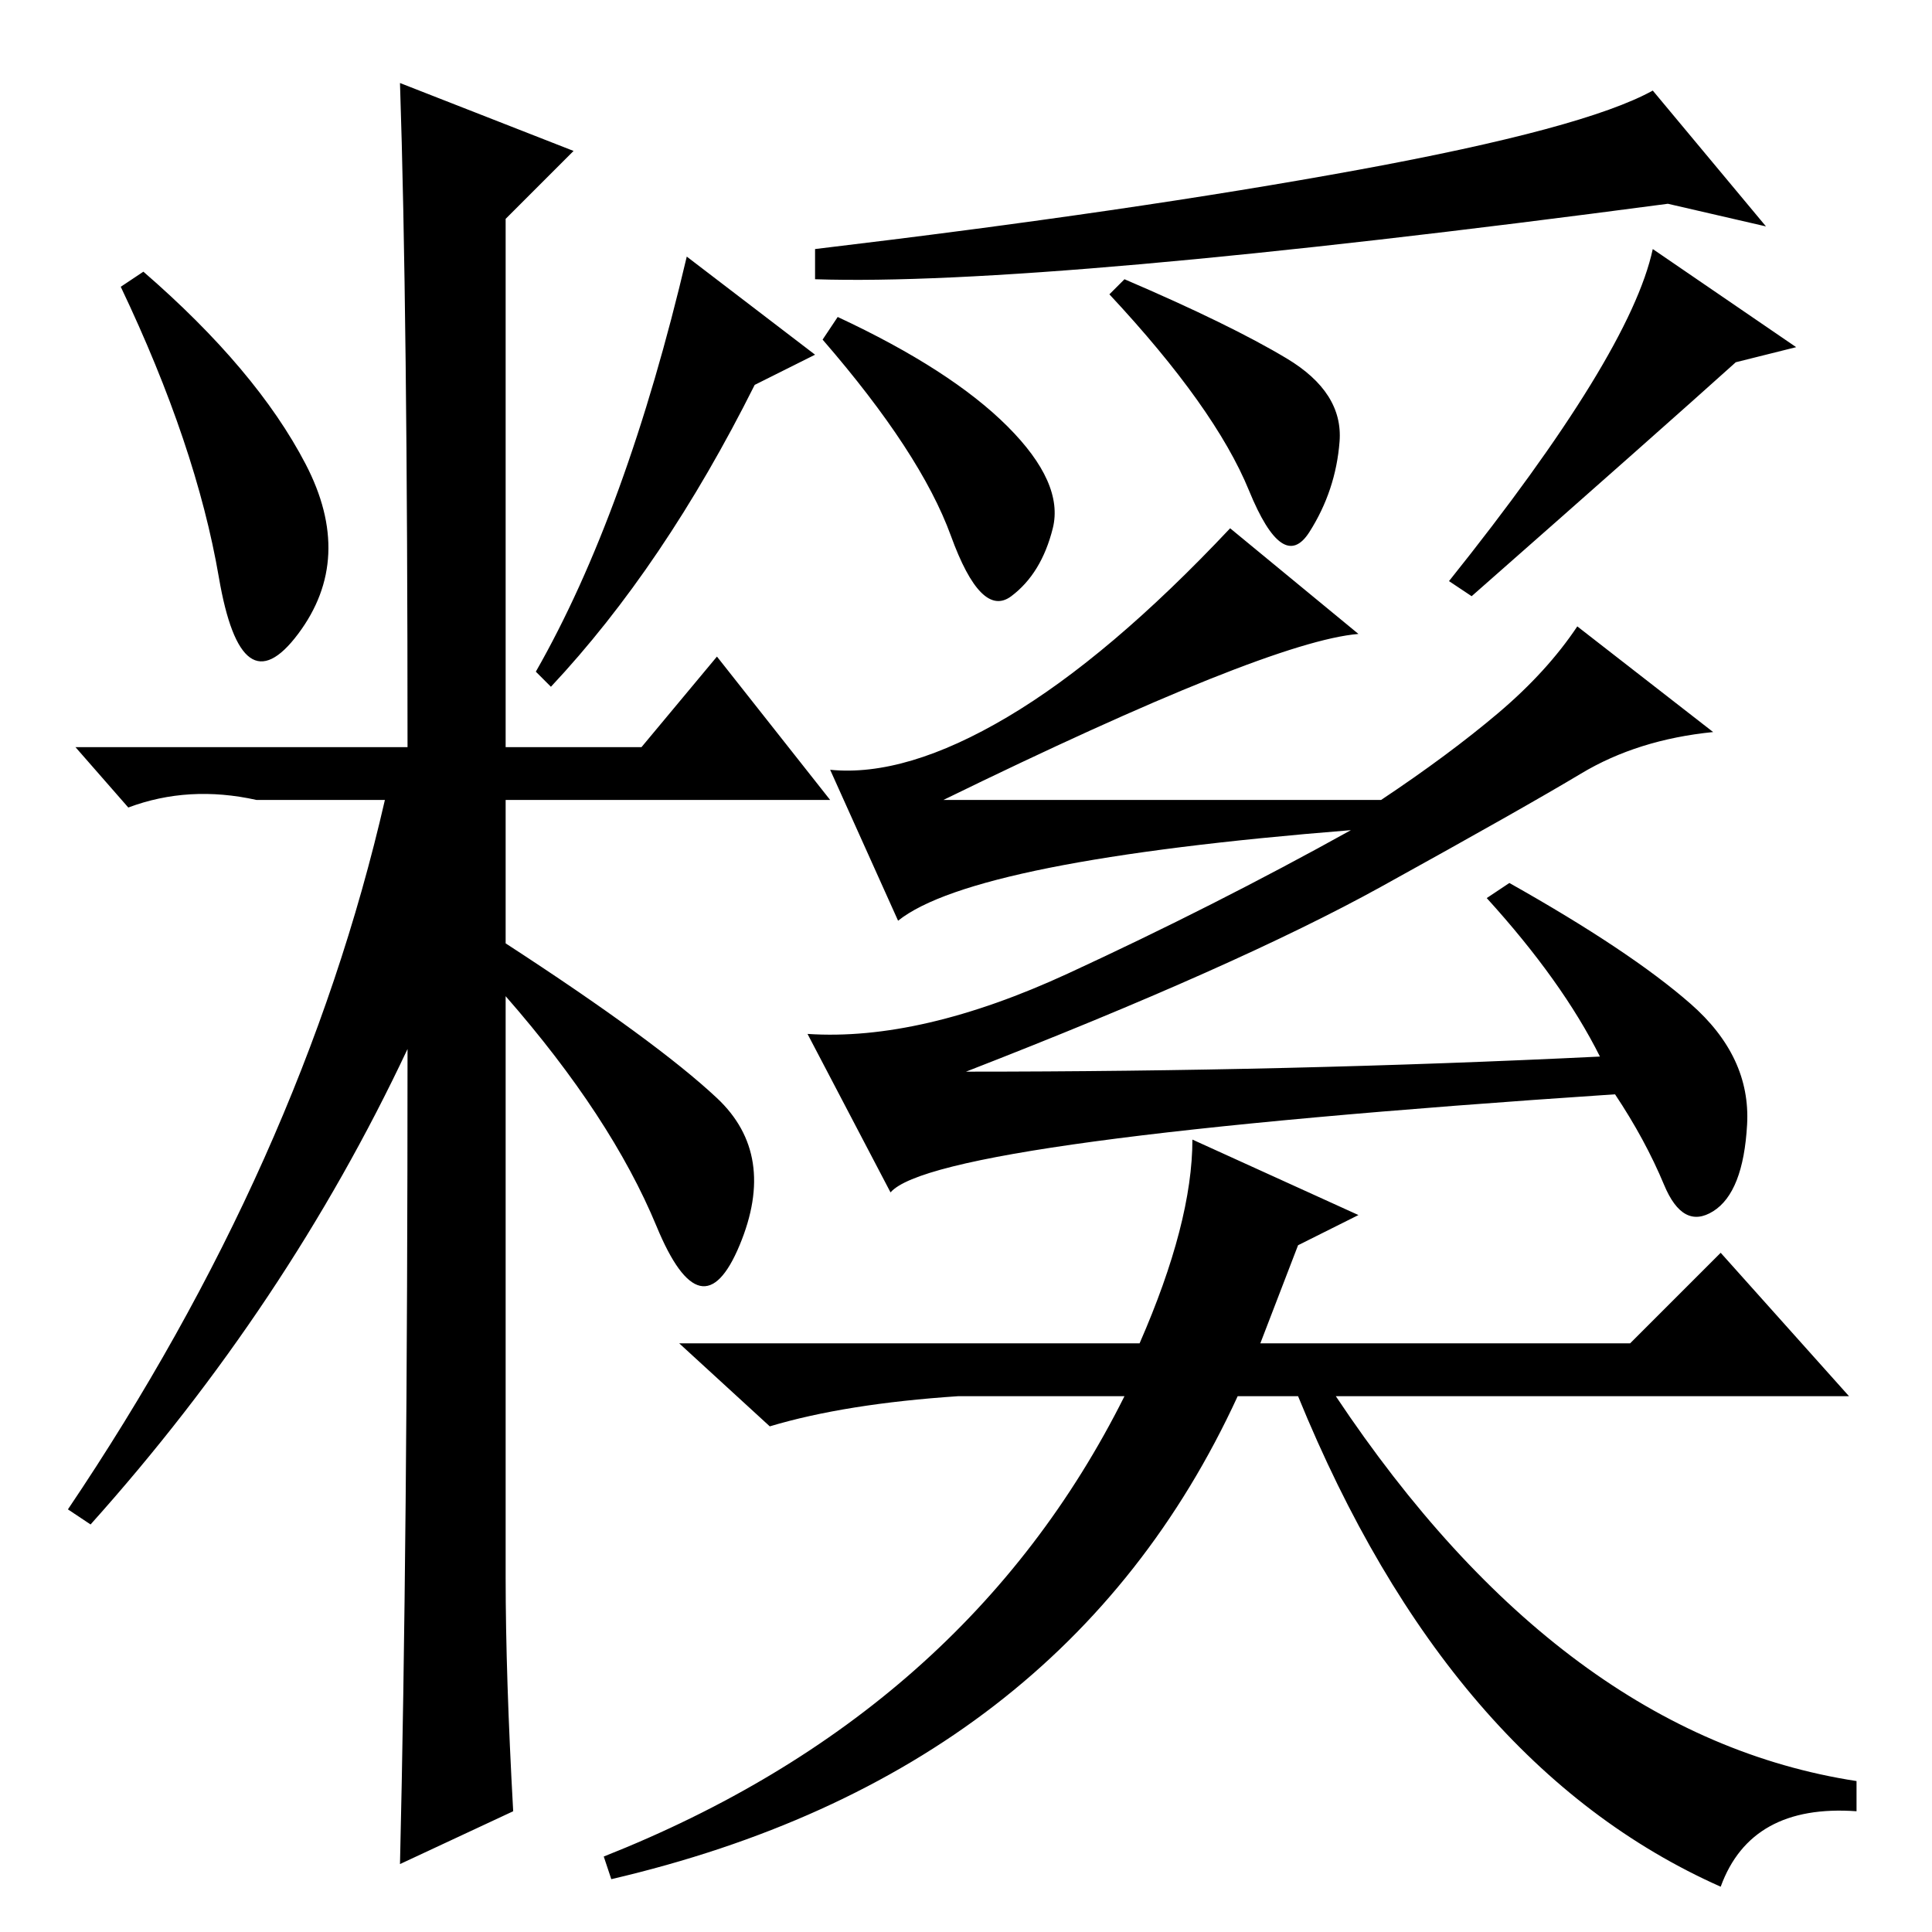 <?xml version="1.0" standalone="no"?>
<!DOCTYPE svg PUBLIC "-//W3C//DTD SVG 1.1//EN" "http://www.w3.org/Graphics/SVG/1.1/DTD/svg11.dtd" >
<svg xmlns="http://www.w3.org/2000/svg" xmlns:xlink="http://www.w3.org/1999/xlink" version="1.1" viewBox="0 -36 256 256">
  <g transform="matrix(1 0 0 -1 0 220)">
   <path fill="currentColor"
d="M40.5 194.5q6.5 -12.5 -1 -22.5t-10.5 7.5t-13 38.5l3 2q15 -13 21.5 -25.5zM53 245l23 -9l-9 -9v-70h18l10 12l15 -19h-43v-19q20 -13 28 -20.5t3 -19.5t-11 2.5t-20 30.5v-77q0 -13 1 -31l-15 -7q1 42 1 108q-16 -34 -42 -63l-3 2q31 46 42 94h-17q-9 2 -17 -1l-7 8h44
q0 58 -1 88zM100 205q-12 -24 -27 -40l-2 2q12 21 20 55l17 -13zM180 233.5q30 5.5 39 10.5l15 -18l-13 3q-83 -11 -113 -10v4q42 5 72 10.5zM133.5 199.5q7.5 -7.5 6 -13.5t-5.5 -9t-8 8t-17 26l2 3q15 -7 22.5 -14.5zM192 179q24 30 27 44l19 -13l-8 -2q-10 -9 -35 -31z
M198.5 161.5q6.5 5.5 10.5 11.5l18 -14q-10 -1 -17.5 -5.5t-26.5 -15t-55 -24.5q43 0 84 2q-5 10 -15 21l3 2q16 -9 24 -16t7.5 -16t-4.5 -11.5t-6.5 3.5t-6.5 12q-90 -6 -96 -13l-11 21q15 -1 34.5 8t37.5 19q-50 -4 -60 -12l-9 20q10 -1 23.5 7t29.5 25l17 -14
q-12 -1 -55 -22h58q9 6 15.5 11.5zM158 105l22 -10l-8 -4l-5 -13h49l12 12l17 -19h-68q30 -45 69 -51v-4q-14 1 -18 -10q-36 16 -56 65h-8q-23 -50 -83 -64l-1 3q48 19 69 61h-22q-15 -1 -25 -4l-12 11h61q7 16 7 27zM170.5 208.5q7.5 -4.5 7 -11t-4 -12t-8 5.5t-18.5 26
l2 2q14 -6 21.5 -10.5z" />
  </g>

</svg>
